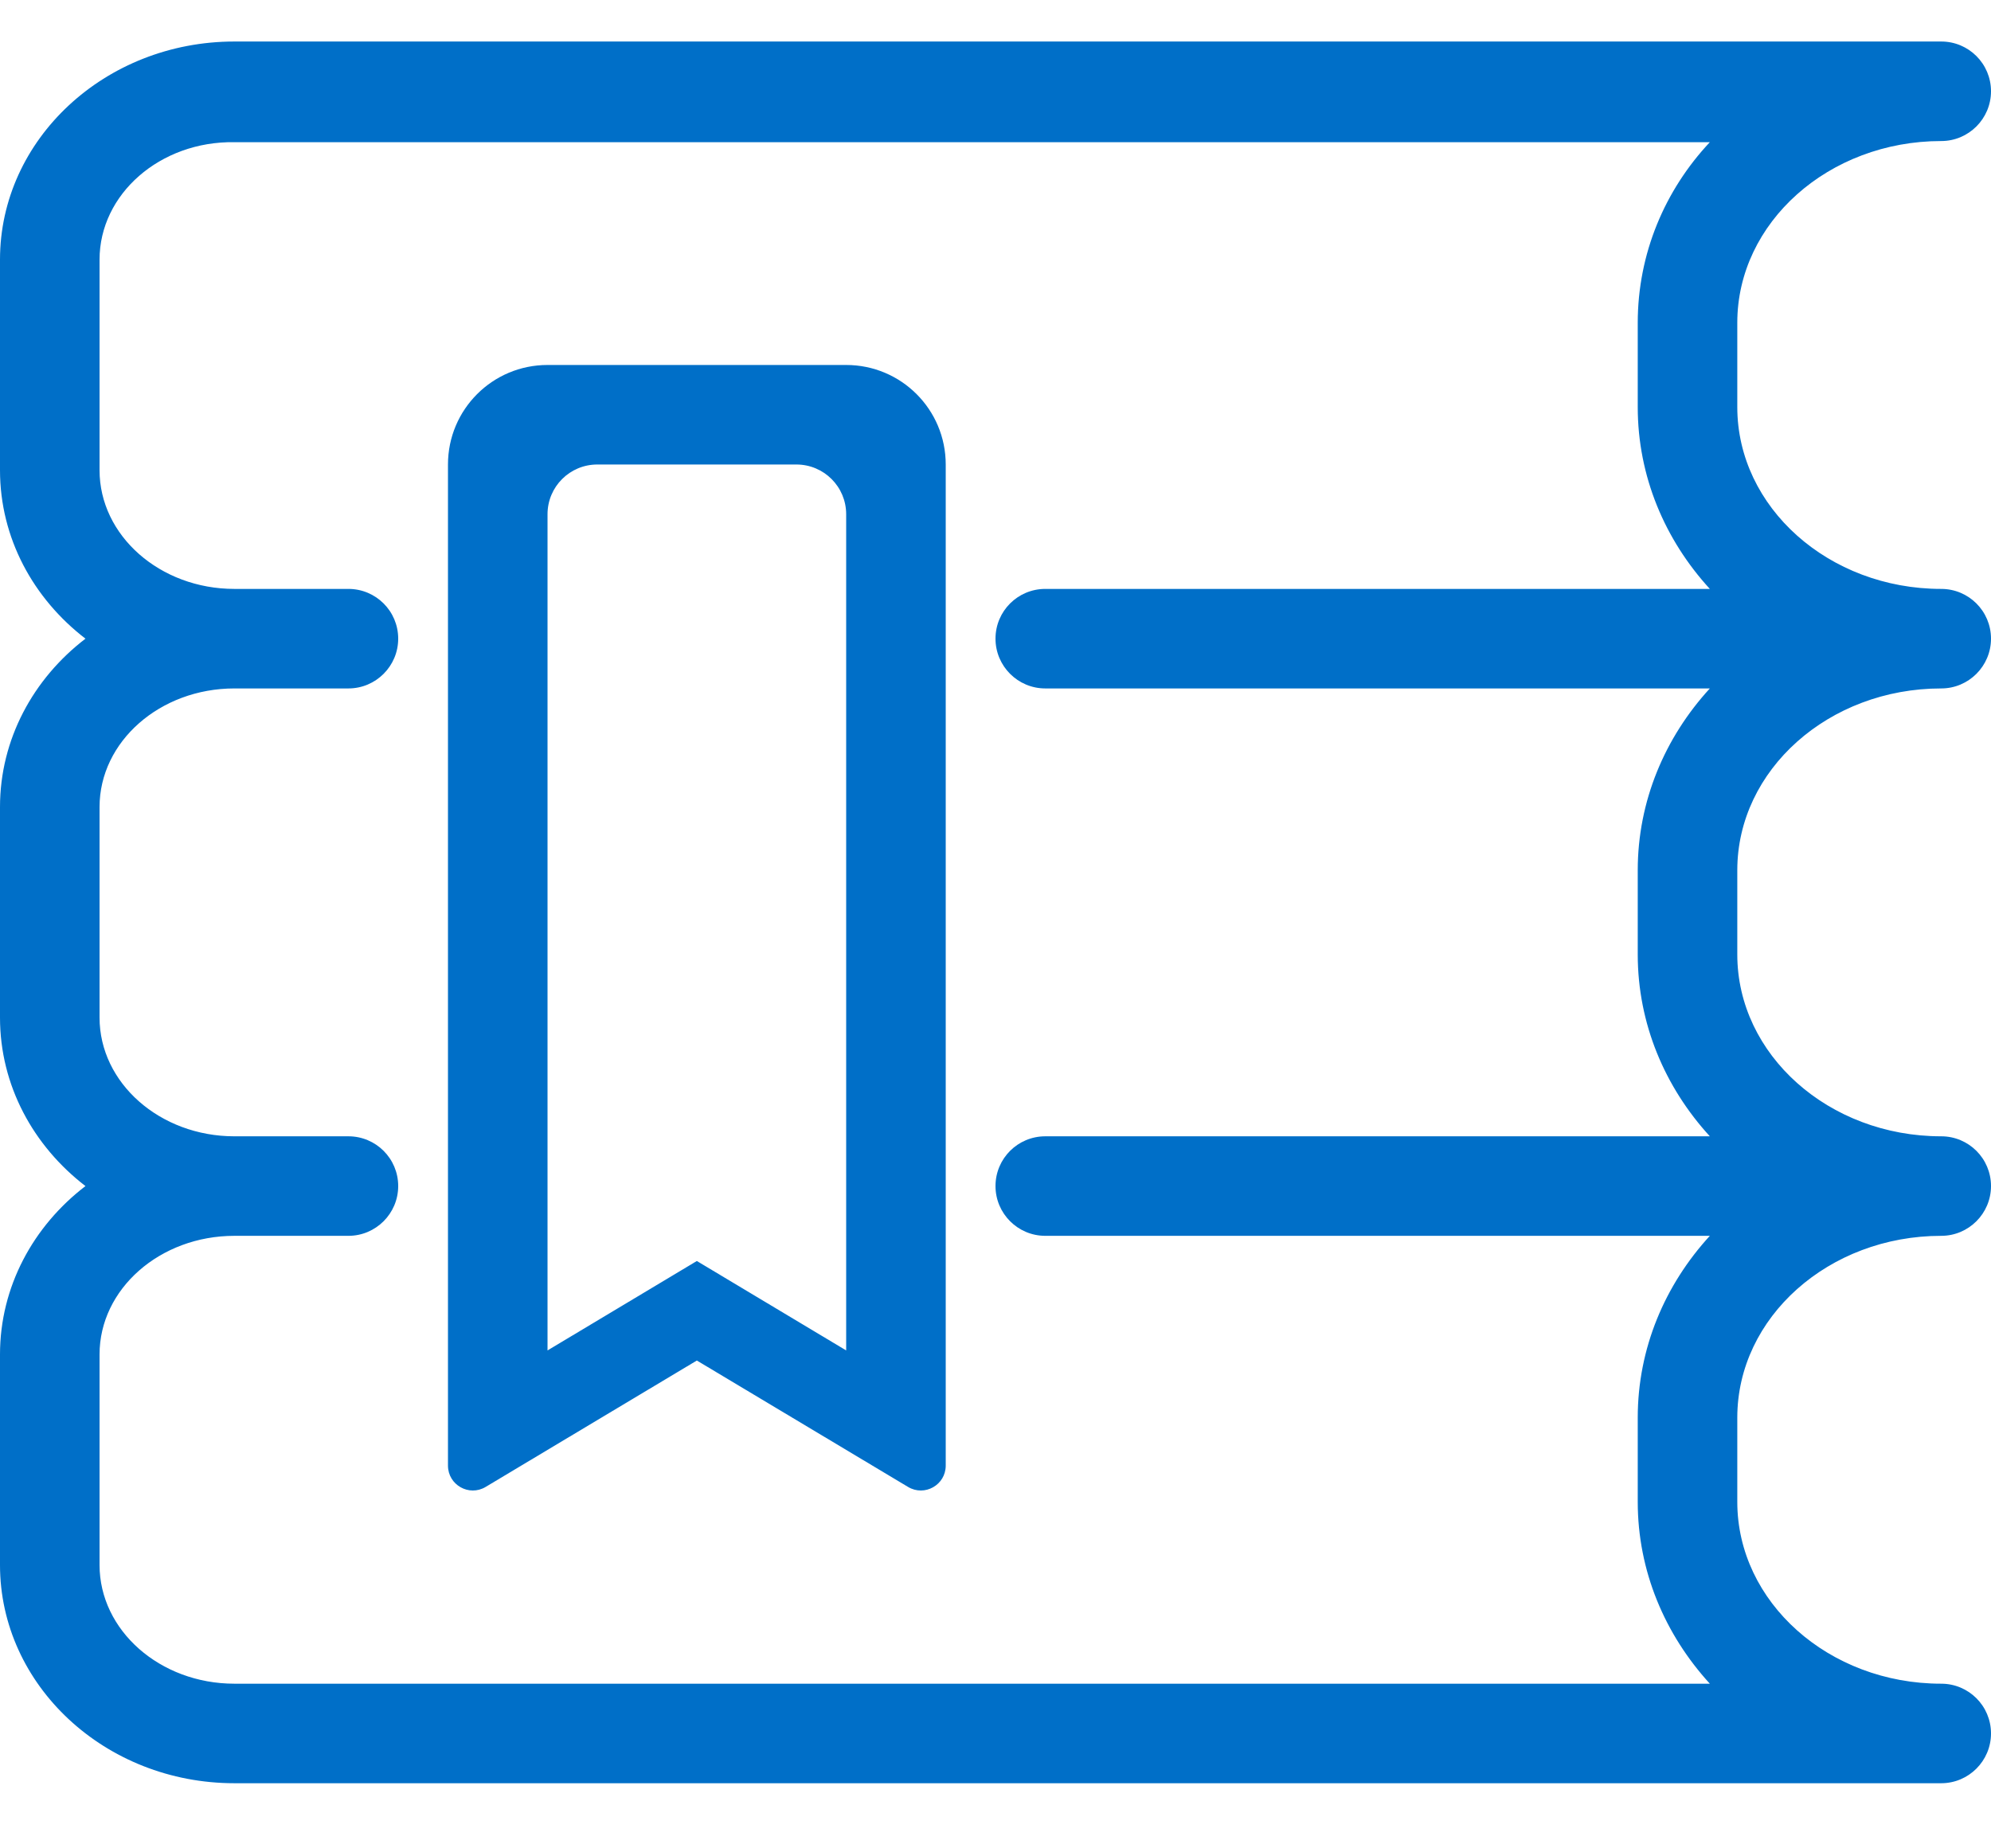 ﻿<?xml version="1.0" encoding="utf-8"?>
<svg version="1.1" xmlns:xlink="http://www.w3.org/1999/xlink" width="14px" height="13px" xmlns="http://www.w3.org/2000/svg">
  <g transform="matrix(1 0 0 1 -41 -33 )">
    <path d="M 12.216 6.121  C 12.216 5.415  12.859 4.842  13.65 4.842  C 13.843 4.842  14 4.685  14 4.492  C 14 4.298  13.843 4.142  13.65 4.142  C 12.859 4.142  12.216 3.568  12.216 2.863  L 12.216 2.27  C 12.216 1.565  12.859 0.992  13.65 0.992  C 13.843 0.992  14 0.835  14 0.642  C 14 0.448  13.843 0.292  13.65 0.292  L 1.648 0.292  C 0.739 0.292  0 0.98  0 1.826  L 0 3.307  C 0 3.784  0.234 4.21  0.601 4.492  C 0.234 4.773  0 5.2  0 5.676  L 0 7.157  C 0 7.634  0.234 8.06  0.601 8.342  C 0.234 8.623  0 9.05  0 9.526  L 0 11.007  C 0 11.853  0.739 12.542  1.648 12.542  L 13.65 12.542  C 13.843 12.542  14 12.385  14 12.192  C 14 11.998  13.843 11.842  13.65 11.842  C 12.859 11.842  12.216 11.268  12.216 10.563  L 12.216 9.971  C 12.216 9.265  12.859 8.692  13.65 8.692  C 13.843 8.692  14 8.535  14 8.342  C 14 8.148  13.843 7.992  13.65 7.992  C 12.859 7.992  12.216 7.418  12.216 6.713  L 12.216 6.121  Z M 11.516 6.713  C 11.516 7.2  11.707 7.647  12.023 7.992  L 7.35 7.992  C 7.157 7.992  7 8.148  7 8.342  C 7 8.535  7.157 8.692  7.35 8.692  L 12.023 8.692  C 11.707 9.037  11.516 9.483  11.516 9.971  L 11.516 10.563  C 11.516 11.05  11.707 11.496  12.023 11.842  L 1.648 11.842  C 1.125 11.842  0.7 11.467  0.7 11.007  L 0.7 9.526  C 0.7 9.066  1.125 8.692  1.648 8.692  L 2.45 8.692  C 2.643 8.692  2.8 8.535  2.8 8.342  C 2.8 8.148  2.643 7.992  2.45 7.992  L 1.648 7.992  C 1.125 7.992  0.7 7.617  0.7 7.157  L 0.7 5.676  C 0.7 5.216  1.125 4.842  1.648 4.842  L 2.45 4.842  C 2.643 4.842  2.8 4.685  2.8 4.492  C 2.8 4.298  2.643 4.142  2.45 4.142  L 1.648 4.142  C 1.125 4.142  0.7 3.767  0.7 3.307  L 0.7 1.826  C 0.7 1.366  1.125 0.992  1.648 1  L 12.023 1  C 11.707 1.337  11.516 1.783  11.516 2.271  L 11.516 2.863  C 11.516 3.35  11.707 3.797  12.023 4.142  L 7.35 4.142  C 7.157 4.142  7 4.298  7 4.492  C 7 4.685  7.157 4.842  7.35 4.842  L 12.023 4.842  C 11.707 5.187  11.516 5.634  11.516 6.121  L 11.516 6.713  Z M 3.15 10.308  C 3.15 10.444  3.298 10.528  3.415 10.458  L 4.9 9.569  L 6.385 10.458  C 6.502 10.528  6.65 10.444  6.65 10.308  L 6.65 3.267  C 6.65 2.88  6.337 2.567  5.95 2.567  L 3.85 2.567  C 3.463 2.567  3.15 2.88  3.15 3.267  L 3.15 10.308  Z M 3.85 3.617  C 3.85 3.423  4.007 3.267  4.2 3.267  L 5.6 3.267  C 5.793 3.267  5.95 3.423  5.95 3.617  L 5.95 9.498  L 4.9 8.869  L 3.85 9.498  L 3.85 3.617  Z " fill-rule="nonzero" fill="#006fc8" stroke="none" transform="matrix(1 0 0 1 41 33 )" />
  </g>
</svg>